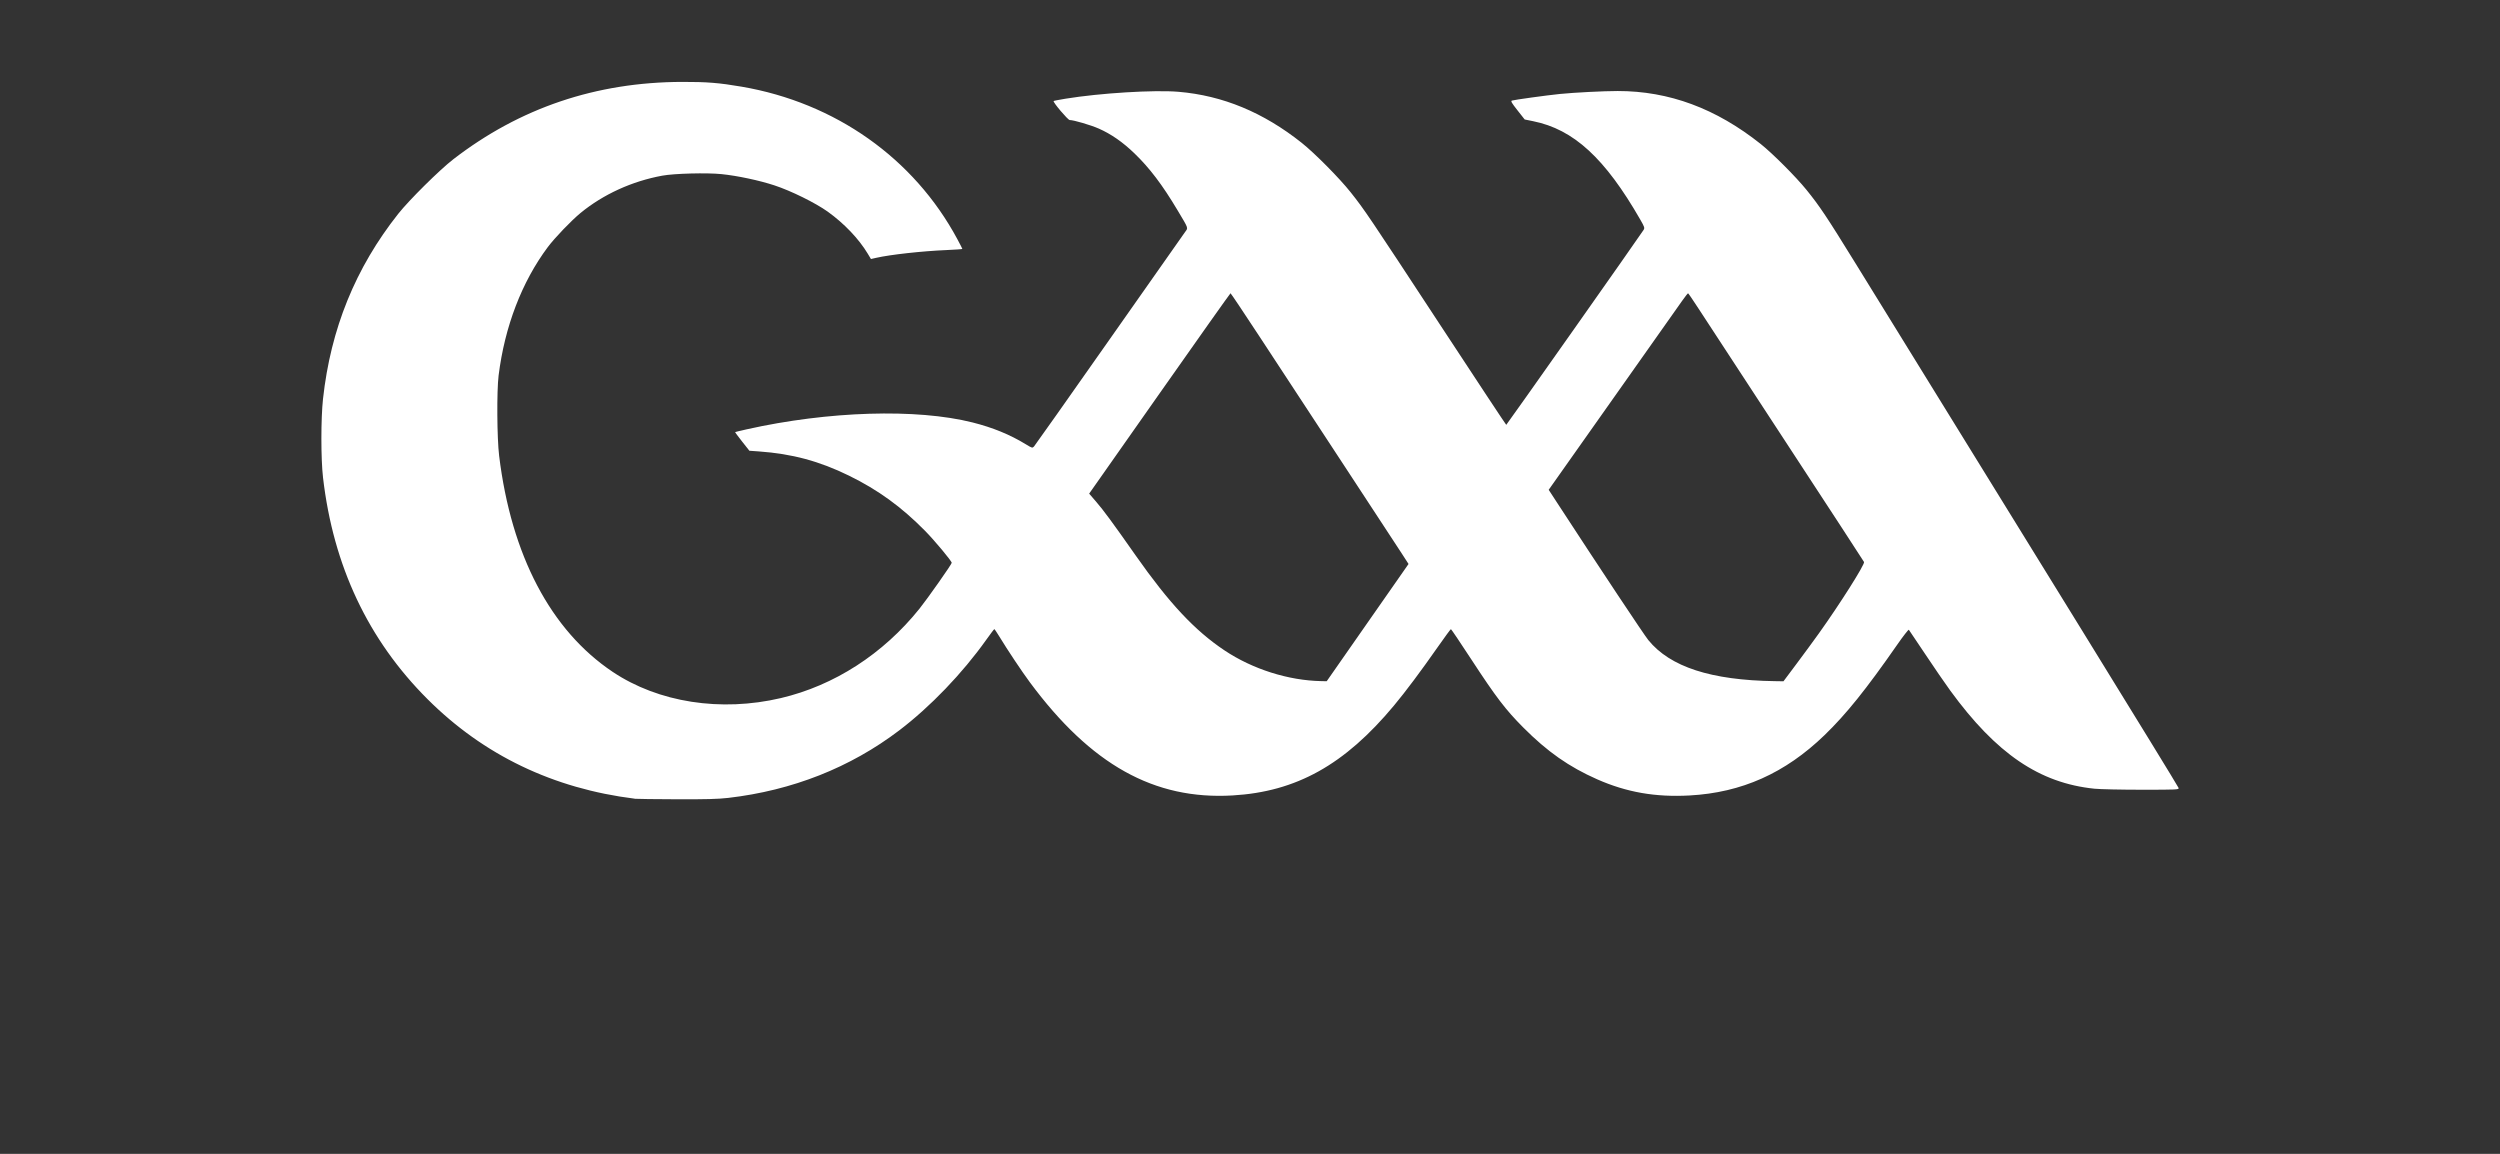 <?xml version="1.0" encoding="UTF-8" standalone="no"?>
<!-- Created with Inkscape (http://www.inkscape.org/) -->

<svg
   xmlns:dc="http://purl.org/dc/elements/1.1/"
   xmlns:cc="http://creativecommons.org/ns#"
   xmlns:rdf="http://www.w3.org/1999/02/22-rdf-syntax-ns#"
   xmlns:svg="http://www.w3.org/2000/svg"
   xmlns="http://www.w3.org/2000/svg"
   xmlns:sodipodi="http://sodipodi.sourceforge.net/DTD/sodipodi-0.dtd"
   xmlns:inkscape="http://www.inkscape.org/namespaces/inkscape"
   width="130mm"
   height="60mm"
   viewBox="0 0 130 60"
   version="1.1"
   id="svg8"
   inkscape:version="0.92.3 (2405546, 2018-03-11)"
   sodipodi:docname="gaa.svg">
  <rect x="0" y="0" width="130" height="60" fill="#333333" stroke="none"/>
  <defs
     id="defs2" />
  <sodipodi:namedview
     id="base"
     pagecolor="#ffffff"
     bordercolor="#666666"
     borderopacity="1.0"
     inkscape:pageopacity="0.0"
     inkscape:pageshadow="2"
     inkscape:zoom="0.35"
     inkscape:cx="-155.71429"
     inkscape:cy="560"
     inkscape:document-units="mm"
     inkscape:current-layer="layer1"
     showgrid="false"
     inkscape:window-width="1920"
     inkscape:window-height="1029"
     inkscape:window-x="0"
     inkscape:window-y="25"
     inkscape:window-maximized="1"
     inkscape:snap-global="false" />
  <g
     inkscape:label="Capa 1"
     inkscape:groupmode="layer"
     id="layer1"
     transform="translate(0,-237)">
    <path
       style="fill:#ffffff;stroke-width:0.05"
       d="m 33.007,278.532 c -4.241,-0.527 -7.857,-2.264 -10.772,-5.173 -3.09,-3.084 -4.905,-6.93 -5.438,-11.525 -0.113,-0.975 -0.113,-3.062 -5.7e-4,-4.092 0.399,-3.644 1.687,-6.812 3.91,-9.622 0.567,-0.717 2.157,-2.291 2.865,-2.838 3.462,-2.673 7.425,-4.012 11.902,-4.023 1.282,-0.003 1.923,0.048 3.089,0.248 4.873,0.834 8.964,3.725 11.22,7.929 0.143,0.266 0.26,0.495 0.26,0.508 0,0.013 -0.368,0.04 -0.818,0.059 -1.278,0.054 -2.921,0.236 -3.658,0.403 l -0.277,0.063 -0.168,-0.28 c -0.461,-0.769 -1.224,-1.569 -2.077,-2.181 -0.637,-0.457 -1.915,-1.087 -2.779,-1.37 -0.789,-0.259 -1.91,-0.497 -2.739,-0.583 -0.762,-0.079 -2.462,-0.035 -3.084,0.079 -1.575,0.288 -3.07,0.97 -4.252,1.939 -0.479,0.393 -1.347,1.297 -1.706,1.778 -1.349,1.807 -2.241,4.135 -2.557,6.676 -0.1,0.806 -0.084,3.263 0.028,4.176 0.632,5.173 2.686,9.08 5.904,11.234 2.379,1.592 5.626,2.098 8.748,1.363 2.773,-0.653 5.314,-2.291 7.204,-4.646 0.414,-0.516 1.678,-2.313 1.678,-2.387 0,-0.092 -0.891,-1.161 -1.389,-1.666 -1.228,-1.246 -2.441,-2.126 -3.955,-2.868 -1.538,-0.754 -2.963,-1.137 -4.685,-1.259 l -0.492,-0.035 -0.378,-0.478 c -0.208,-0.263 -0.371,-0.485 -0.363,-0.492 0.008,-0.008 0.277,-0.072 0.599,-0.144 4.247,-0.95 8.838,-1.09 11.745,-0.358 1.051,0.265 1.951,0.633 2.775,1.138 0.322,0.197 0.337,0.201 0.421,0.113 0.048,-0.051 1.804,-2.538 3.902,-5.527 2.098,-2.989 3.878,-5.522 3.956,-5.629 0.165,-0.228 0.194,-0.144 -0.396,-1.133 -0.789,-1.322 -1.452,-2.196 -2.243,-2.958 -0.604,-0.582 -1.208,-1.001 -1.846,-1.283 -0.42,-0.185 -1.306,-0.446 -1.517,-0.446 -0.093,0 -0.885,-0.937 -0.835,-0.988 0.014,-0.014 0.291,-0.068 0.616,-0.121 1.801,-0.294 4.614,-0.466 5.874,-0.36 2.302,0.194 4.416,1.069 6.409,2.654 0.676,0.537 1.957,1.83 2.541,2.565 0.719,0.904 0.943,1.236 4.649,6.885 1.882,2.869 3.433,5.215 3.447,5.215 0.024,-9.7e-4 6.99,-9.887 7.141,-10.135 0.065,-0.107 0.052,-0.148 -0.171,-0.537 -1.834,-3.195 -3.465,-4.693 -5.572,-5.118 l -0.439,-0.089 -0.375,-0.476 c -0.305,-0.387 -0.359,-0.481 -0.291,-0.507 0.105,-0.039 1.823,-0.276 2.499,-0.344 0.742,-0.075 2.274,-0.153 3.002,-0.153 2.673,-1.3e-4 5.113,0.904 7.441,2.757 0.617,0.491 1.825,1.701 2.372,2.376 0.688,0.848 1.057,1.402 2.537,3.799 0.769,1.246 2.613,4.235 4.099,6.643 1.486,2.408 4.95,8.022 7.698,12.475 2.748,4.453 5.008,8.139 5.021,8.19 0.023,0.089 -0.054,0.093 -1.914,0.093 -1.066,0 -2.173,-0.024 -2.459,-0.053 -2.861,-0.292 -5.104,-1.817 -7.499,-5.101 -0.267,-0.367 -0.854,-1.219 -1.302,-1.895 -0.449,-0.676 -0.833,-1.247 -0.853,-1.269 -0.02,-0.022 -0.289,0.322 -0.598,0.766 -1.628,2.34 -2.658,3.622 -3.786,4.713 -2.047,1.978 -4.308,2.989 -7.015,3.137 -1.78,0.097 -3.274,-0.164 -4.806,-0.839 -1.466,-0.647 -2.595,-1.438 -3.85,-2.7 -0.918,-0.923 -1.416,-1.576 -2.681,-3.512 -0.574,-0.878 -1.058,-1.597 -1.076,-1.598 -0.018,-8.3e-4 -0.322,0.412 -0.675,0.917 -0.894,1.278 -1.672,2.318 -2.287,3.057 -2.563,3.08 -5.081,4.482 -8.393,4.674 -4.079,0.236 -7.362,-1.596 -10.539,-5.882 -0.42,-0.567 -1.162,-1.679 -1.602,-2.403 -0.122,-0.201 -0.234,-0.364 -0.248,-0.364 -0.014,6.8e-4 -0.203,0.251 -0.42,0.556 -1.237,1.741 -2.912,3.485 -4.523,4.709 -2.549,1.937 -5.562,3.126 -8.897,3.512 -0.521,0.06 -1.15,0.077 -2.692,0.071 -1.107,-0.004 -2.081,-0.016 -2.164,-0.026 z m 38.109,-9.157 2.128,-3.048 -0.346,-0.535 c -0.19,-0.294 -1.602,-2.449 -3.137,-4.788 -1.535,-2.339 -3.455,-5.266 -4.267,-6.504 -0.812,-1.239 -1.49,-2.251 -1.507,-2.25 -0.017,0.001 -1.678,2.346 -3.691,5.211 l -3.66,5.209 0.357,0.413 c 0.39,0.451 0.858,1.087 2.067,2.809 1.738,2.476 3.07,3.898 4.614,4.929 1.462,0.976 3.323,1.567 5.038,1.598 l 0.277,0.005 z m 22.312,2.133 c 0.378,-0.505 0.897,-1.212 1.154,-1.572 1.101,-1.541 2.396,-3.588 2.348,-3.711 -0.014,-0.035 -1.835,-2.827 -4.047,-6.205 -2.212,-3.378 -4.258,-6.508 -4.547,-6.954 -0.289,-0.446 -0.539,-0.813 -0.556,-0.815 -0.016,-0.002 -0.154,0.173 -0.305,0.387 -0.151,0.214 -1.775,2.514 -3.609,5.111 l -3.334,4.721 0.449,0.689 c 2.273,3.487 4.501,6.841 4.733,7.127 1.136,1.396 3.263,2.086 6.574,2.134 l 0.453,0.007 z"
       id="path886"
       inkscape:connector-curvature="0" />
  </g>
</svg>

